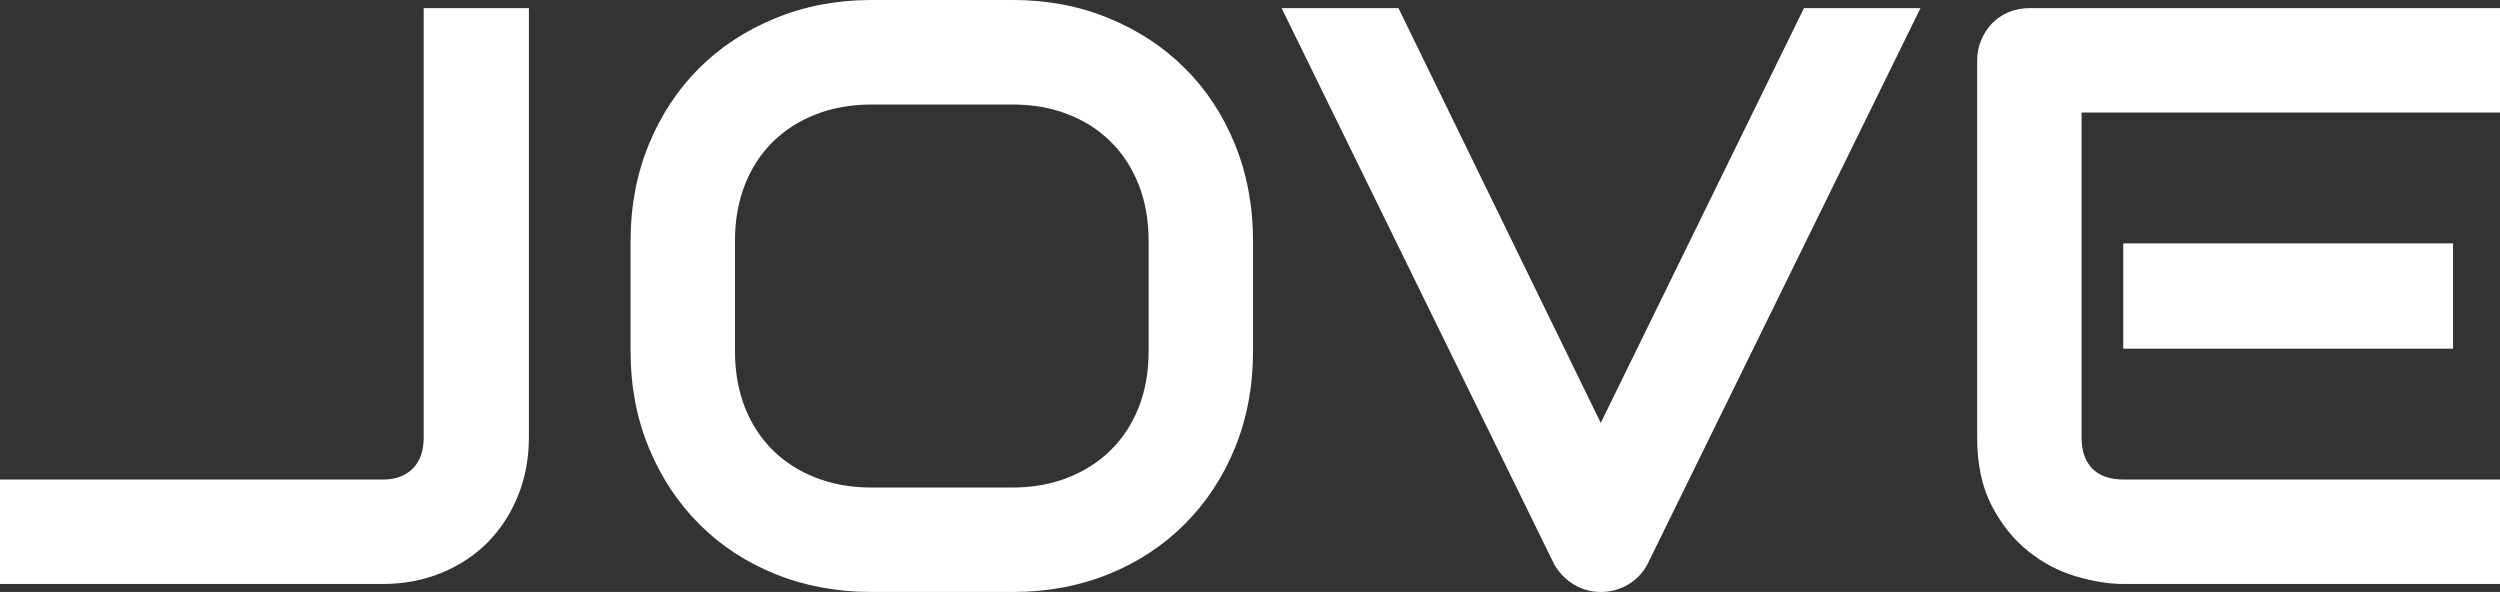 <svg xmlns="http://www.w3.org/2000/svg" viewBox="24.08 20.14 218.85 51.82" fill="#000000" data-color-origin="#000000" data-color-type="fill">
    <rect x="24.08" y="20.14" width="218.85" height="51.82" fill="#333333" stroke="none"/>
    <path fill="#ffffff" d="M70.38 20.85L70.38 58.43Q70.38 61.17 69.43 63.53Q68.48 65.88 66.78 67.61Q65.07 69.33 62.72 70.29Q60.36 71.26 57.59 71.26L57.59 71.26L24.08 71.26L24.08 62.12L57.59 62.12Q59.27 62.12 60.22 61.15Q61.17 60.19 61.17 58.43L61.17 58.43L61.17 20.85L70.38 20.85ZM133.77 41.24L133.77 50.87Q133.77 55.48 132.19 59.34Q130.61 63.21 127.79 66.02Q124.98 68.84 121.13 70.40Q117.28 71.96 112.75 71.96L112.75 71.96L100.37 71.96Q95.84 71.96 91.97 70.40Q88.10 68.84 85.29 66.02Q82.48 63.21 80.88 59.34Q79.28 55.48 79.28 50.87L79.28 50.87L79.28 41.24Q79.28 36.67 80.88 32.78Q82.48 28.90 85.29 26.10Q88.10 23.31 91.97 21.73Q95.84 20.14 100.37 20.14L100.37 20.14L112.75 20.14Q117.28 20.14 121.13 21.73Q124.98 23.31 127.79 26.10Q130.61 28.90 132.19 32.78Q133.77 36.67 133.77 41.24L133.77 41.24ZM124.63 50.87L124.63 41.24Q124.63 38.53 123.77 36.33Q122.91 34.14 121.34 32.57Q119.78 31.01 117.58 30.15Q115.38 29.29 112.75 29.29L112.75 29.29L100.37 29.29Q97.70 29.29 95.50 30.15Q93.30 31.01 91.72 32.57Q90.14 34.14 89.28 36.33Q88.42 38.53 88.42 41.24L88.42 41.24L88.42 50.87Q88.42 53.58 89.28 55.78Q90.14 57.97 91.72 59.54Q93.30 61.10 95.50 61.96Q97.70 62.82 100.37 62.82L100.37 62.82L112.68 62.82Q115.35 62.82 117.54 61.96Q119.74 61.10 121.32 59.54Q122.91 57.97 123.77 55.78Q124.63 53.58 124.63 50.87L124.63 50.87ZM182.00 20.85L192.20 20.85L168.33 69.47Q167.77 70.59 166.66 71.28Q165.55 71.96 164.21 71.96L164.21 71.96Q162.91 71.96 161.81 71.28Q160.70 70.59 160.10 69.47L160.10 69.47L136.27 20.85L146.50 20.85L164.21 57.16L182.00 20.85ZM238.82 41.45L238.82 50.66L209.95 50.66L209.95 41.45L238.82 41.45ZM242.93 62.12L242.93 71.26L209.95 71.26Q208.05 71.26 205.80 70.59Q203.55 69.93 201.64 68.40Q199.72 66.87 198.44 64.42Q197.16 61.98 197.16 58.43L197.16 58.43L197.16 25.45Q197.16 24.50 197.51 23.66Q197.86 22.82 198.47 22.18Q199.09 21.55 199.93 21.20Q200.78 20.85 201.76 20.85L201.76 20.85L242.93 20.85L242.93 29.99L206.30 29.99L206.30 58.43Q206.30 60.22 207.25 61.17Q208.20 62.12 210.02 62.12L210.02 62.12L242.93 62.12Z" class=" bl-fill-0" data-color-origin="#ffffff" data-color-type="fill"/>
</svg>